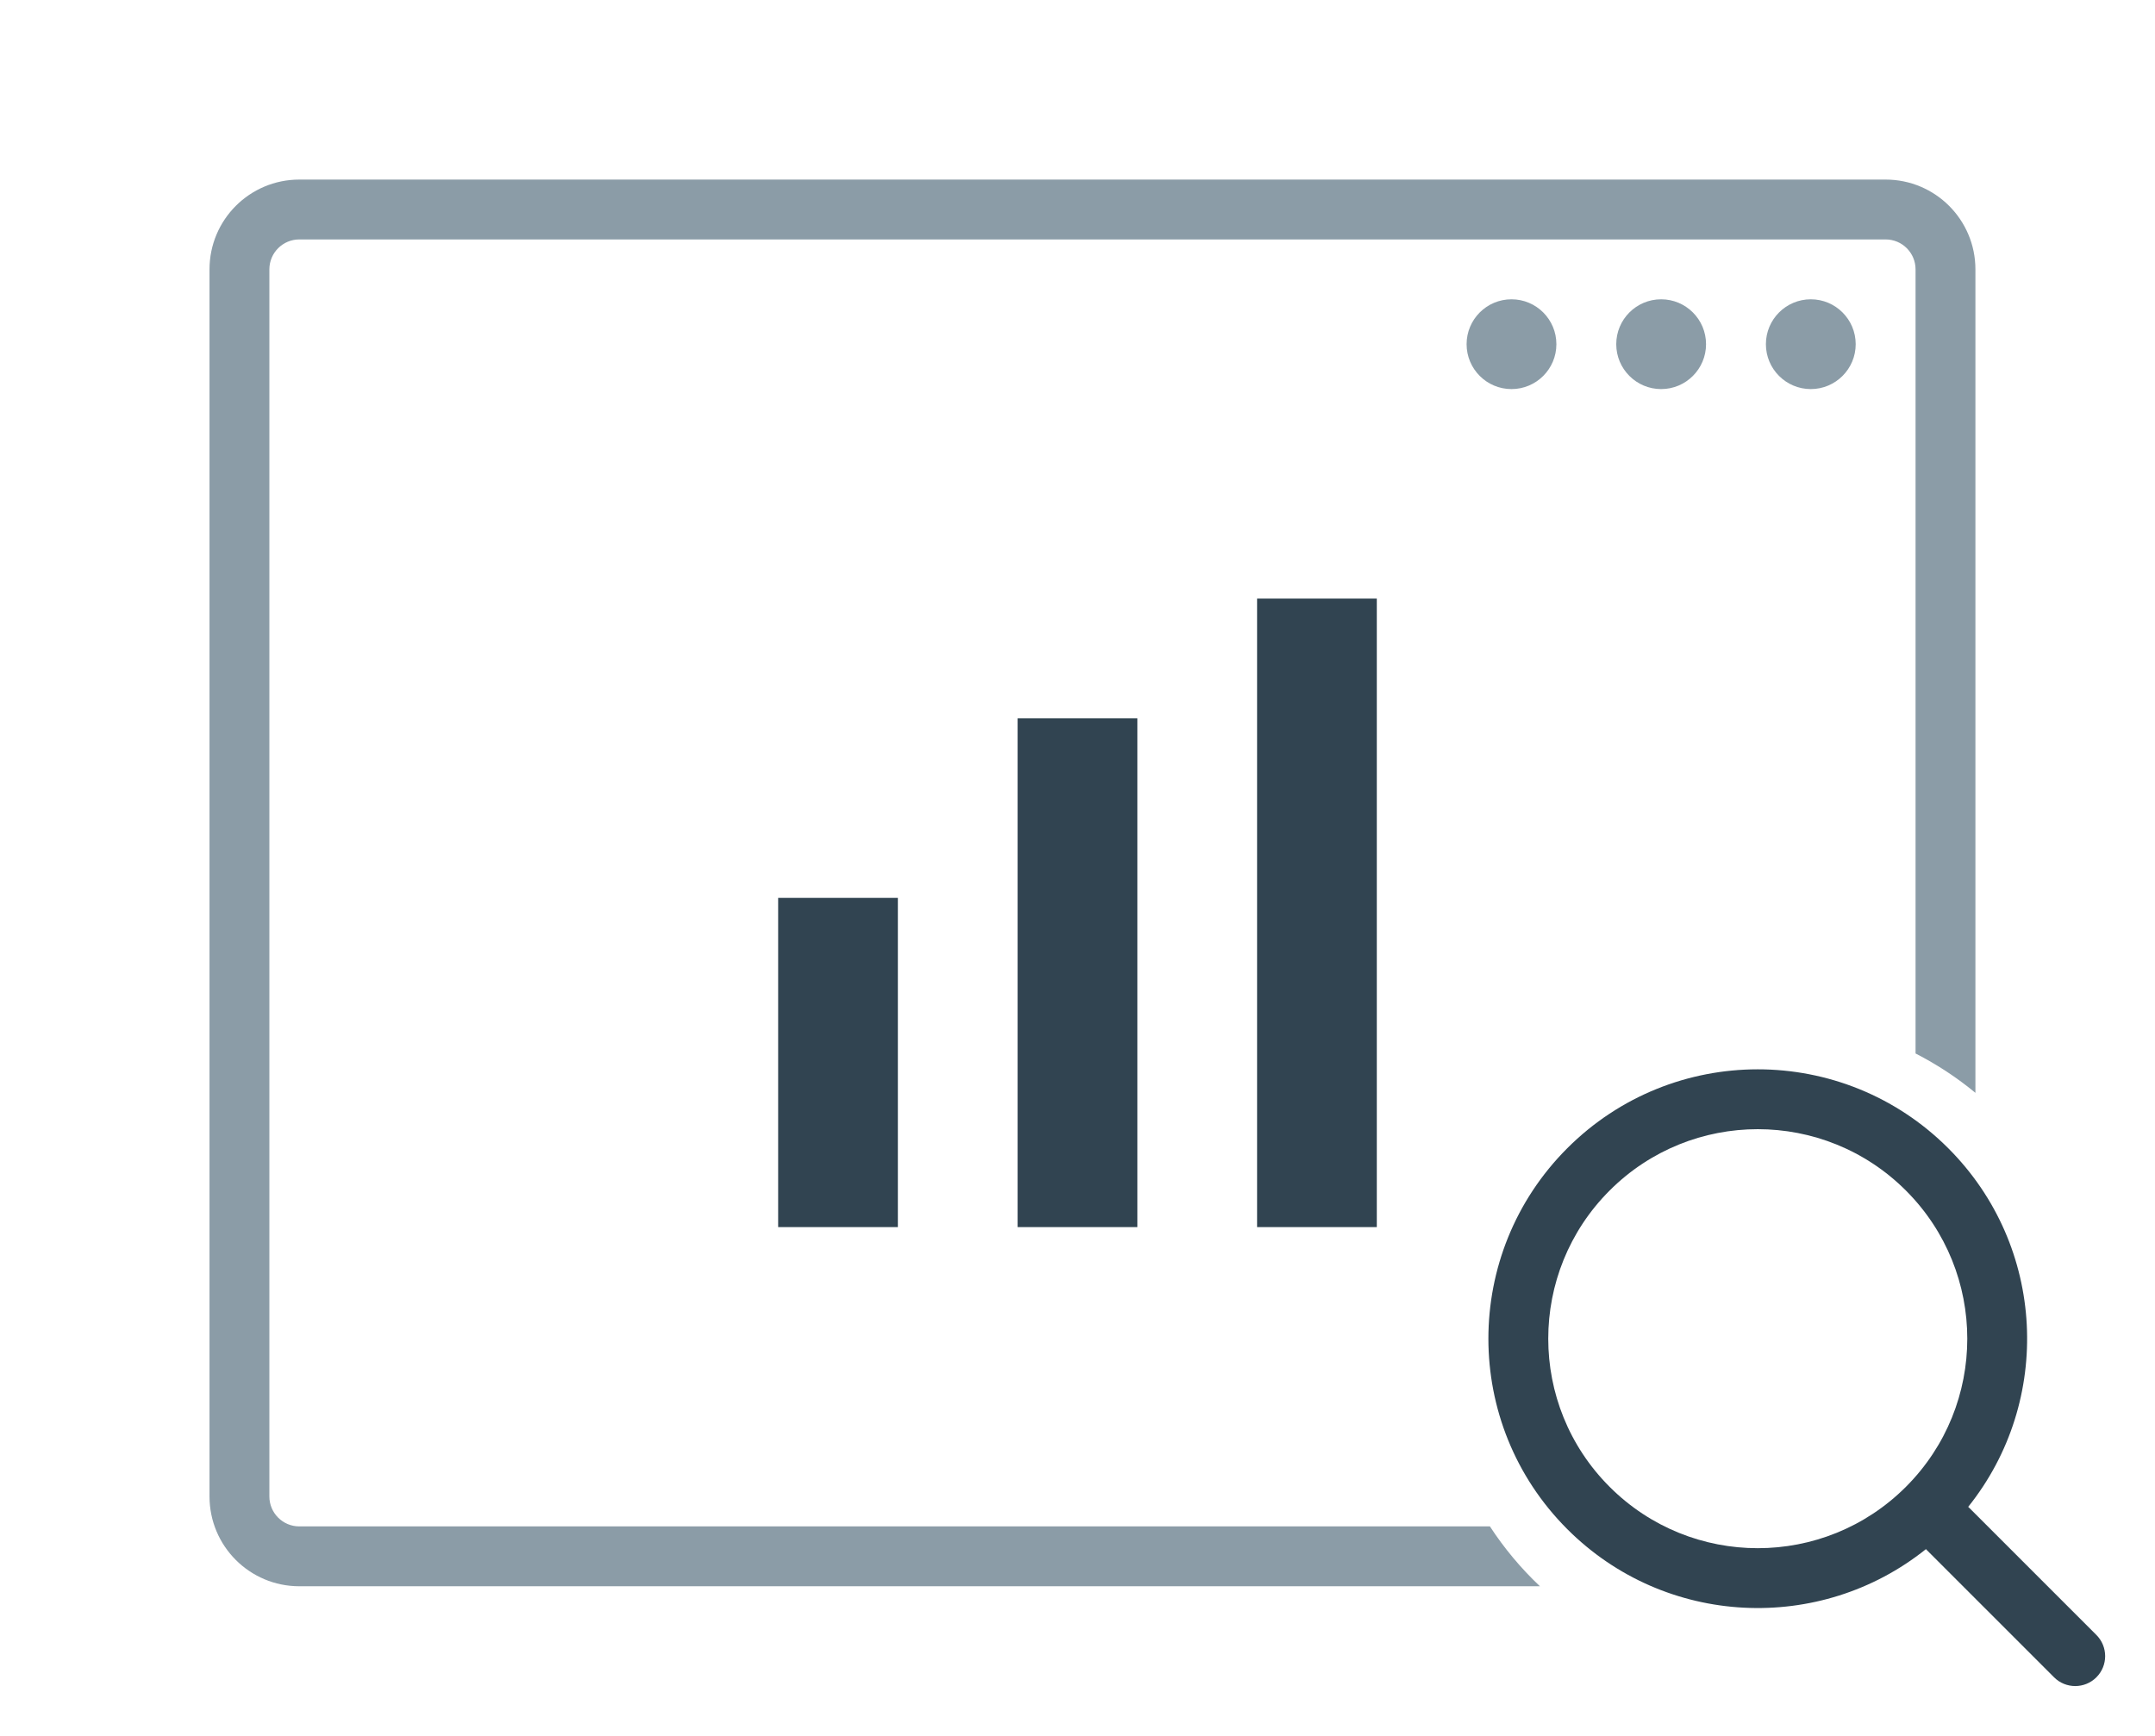 <svg xmlns="http://www.w3.org/2000/svg" width="72" height="58" viewBox="0 0 72 58">
  <g fill="none" fill-rule="evenodd">
    <path fill="#8B9CA7" fill-rule="nonzero" d="M59,30.514 C58.386,30.007 57.716,29.565 57,29.199 L57,3 C57,2.448 56.552,2 56,2 L3,2 C2.448,2 2,2.448 2,3 L2,44 C2,44.552 2.448,45 3,45 L42.779,45 C43.256,45.732 43.818,46.403 44.45,47 L3,47 C1.343,47 2.22044605e-16,45.657 0,44 L0,3 C-2.22044605e-16,1.343 1.343,3.33066907e-16 3,0 L56,0 C57.657,-3.33066907e-16 59,1.343 59,3 L59,30.514 Z M53.5,7 C52.672,7 52,6.328 52,5.5 C52,4.672 52.672,4 53.5,4 C54.328,4 55,4.672 55,5.5 C55,6.328 54.328,7 53.5,7 Z M48.5,7 C47.672,7 47,6.328 47,5.5 C47,4.672 47.672,4 48.5,4 C49.328,4 50,4.672 50,5.5 C50,6.328 49.328,7 48.5,7 Z M43.5,7 C42.672,7 42,6.328 42,5.5 C42,4.672 42.672,4 43.5,4 C44.328,4 45,4.672 45,5.5 C45,6.328 44.328,7 43.5,7 Z" transform="translate(7 6)"/>
    <path fill="#314451" fill-rule="nonzero" d="M26,30 L30,30 L30,41 L26,41 L26,30 Z M42,20 L46,20 L46,41 L42,41 L42,20 Z M34,24 L38,24 L38,41 L34,41 L34,24 Z"/>
    <path fill="#314451" fill-rule="nonzero" d="M60.204,52.648 C55.704,52.151 52.203,48.336 52.203,43.703 C52.203,38.732 56.232,34.703 61.203,34.703 C66.173,34.703 70.203,38.732 70.203,43.703 C70.203,48.336 66.702,52.151 62.201,52.648 C62.202,52.666 62.203,52.684 62.203,52.703 L62.203,58.703 C62.203,59.255 61.755,59.703 61.203,59.703 C60.651,59.703 60.203,59.255 60.203,58.703 L60.203,52.703 C60.203,52.684 60.203,52.666 60.204,52.648 Z M61.203,50.703 C65.069,50.703 68.203,47.569 68.203,43.703 C68.203,39.837 65.069,36.703 61.203,36.703 C57.337,36.703 54.203,39.837 54.203,43.703 C54.203,47.569 57.337,50.703 61.203,50.703 Z" transform="rotate(-45 61.203 47.203)"/>
  </g>
</svg>
